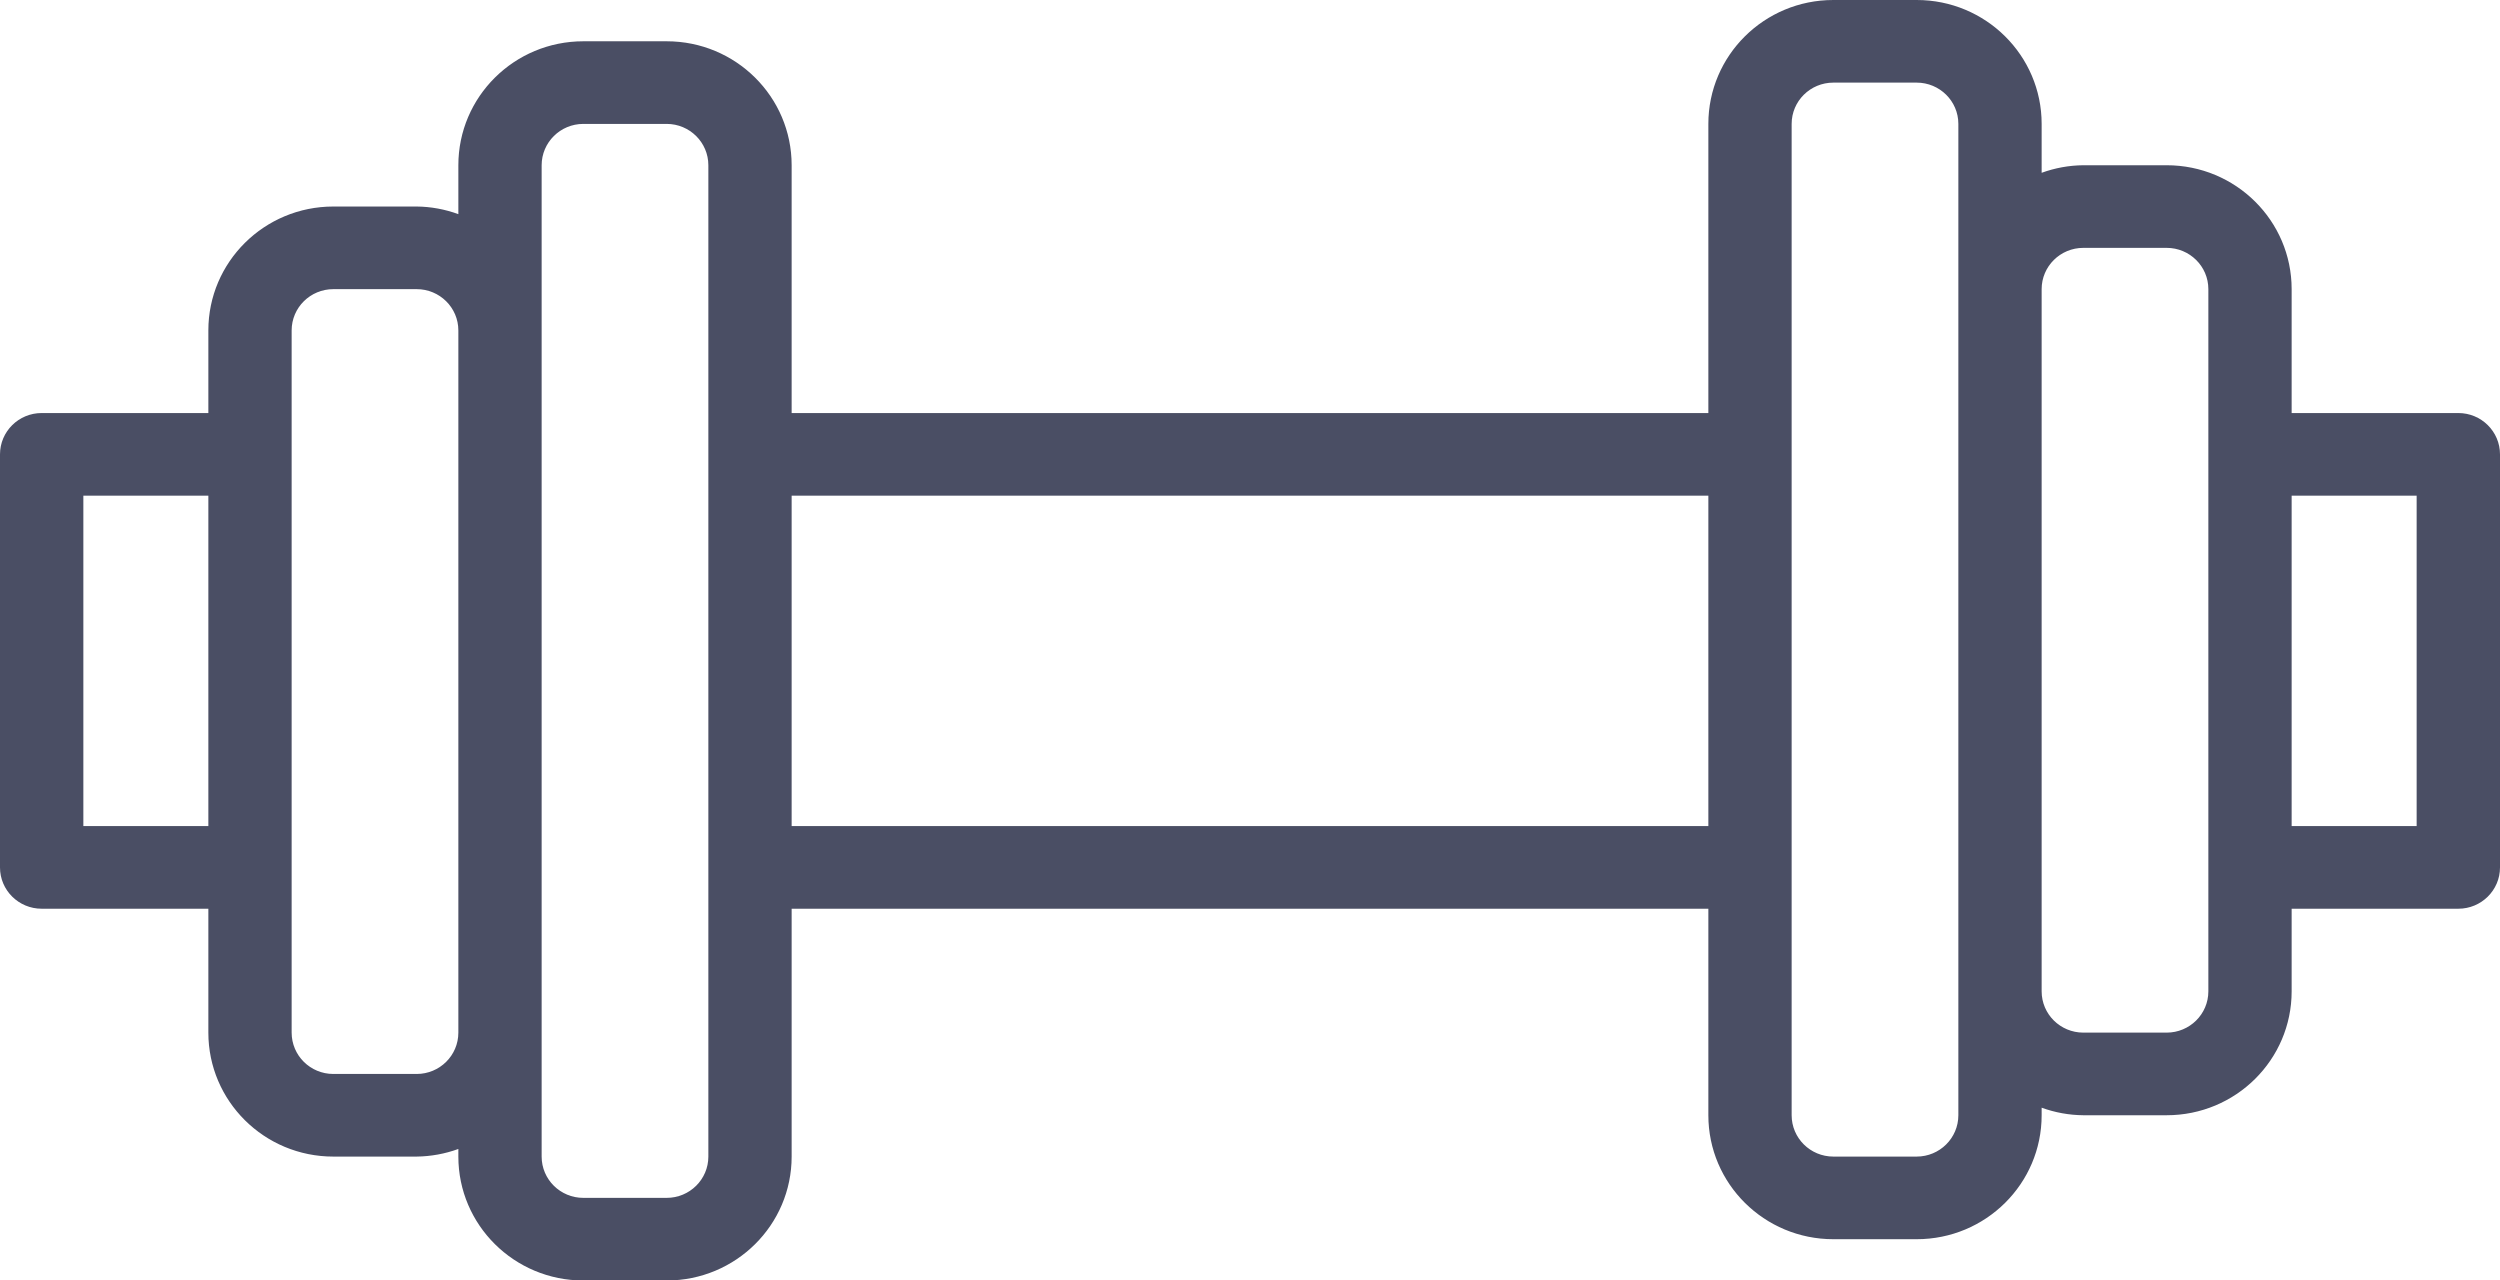 <?xml version="1.0" encoding="UTF-8"?>
<svg width="41px" height="21px" viewBox="0 0 41 21" version="1.1" xmlns="http://www.w3.org/2000/svg" xmlns:xlink="http://www.w3.org/1999/xlink">
    <!-- Generator: Sketch 64 (93537) - https://sketch.com -->
    <title>noun_Gym_2160472 Copy</title>
    <desc>Created with Sketch.</desc>
    <g id="Page-1" stroke="none" stroke-width="1" fill="none" fill-rule="evenodd">
        <g id="All-excercise--option-1" transform="translate(-168, -756)" fill="#4A4E64" fill-rule="nonzero">
            <g id="Nav" transform="translate(39, 752)">
                <g id="All-exercises" transform="translate(105.5, 4)">
                    <g id="noun_Gym_2160472-Copy" transform="translate(23.5, 0)">
                        <path d="M40.317,6.774 L37.583,6.774 L37.583,4.742 C37.583,3.62 36.666,2.71 35.533,2.71 L34.167,2.71 C33.933,2.712 33.702,2.754 33.483,2.834 L33.483,2.032 C33.483,0.91 32.566,0 31.433,0 L30.067,0 C28.934,0 28.017,0.91 28.017,2.032 L28.017,6.774 L12.983,6.774 L12.983,2.71 C12.983,1.587 12.066,0.677 10.933,0.677 L9.567,0.677 C8.434,0.677 7.517,1.587 7.517,2.71 L7.517,3.512 C7.298,3.432 7.067,3.389 6.833,3.387 L5.467,3.387 C4.334,3.387 3.417,4.297 3.417,5.419 L3.417,6.774 L0.683,6.774 C0.306,6.774 0,7.077 0,7.452 L0,14.226 C0,14.6 0.306,14.903 0.683,14.903 L3.417,14.903 L3.417,16.935 C3.417,18.058 4.334,18.968 5.467,18.968 L6.833,18.968 C7.067,18.965 7.298,18.923 7.517,18.843 L7.517,18.968 C7.517,20.09 8.434,21 9.567,21 L10.933,21 C12.066,21 12.983,20.09 12.983,18.968 L12.983,14.903 L28.017,14.903 L28.017,18.29 C28.017,19.413 28.934,20.323 30.067,20.323 L31.433,20.323 C32.566,20.323 33.483,19.413 33.483,18.29 L33.483,18.166 C33.702,18.246 33.933,18.288 34.167,18.29 L35.533,18.29 C36.666,18.29 37.583,17.38 37.583,16.258 L37.583,14.903 L40.317,14.903 C40.694,14.903 41,14.6 41,14.226 L41,7.452 C41,7.077 40.694,6.774 40.317,6.774 Z M1.367,13.548 L1.367,8.129 L3.417,8.129 L3.417,13.548 L1.367,13.548 Z M6.833,17.613 L5.467,17.613 C5.089,17.613 4.783,17.31 4.783,16.935 L4.783,5.419 C4.783,5.045 5.089,4.742 5.467,4.742 L6.833,4.742 C7.211,4.742 7.517,5.045 7.517,5.419 L7.517,16.935 C7.517,17.31 7.211,17.613 6.833,17.613 Z M11.617,18.968 C11.617,19.342 11.311,19.645 10.933,19.645 L9.567,19.645 C9.189,19.645 8.883,19.342 8.883,18.968 L8.883,2.71 C8.883,2.336 9.189,2.032 9.567,2.032 L10.933,2.032 C11.311,2.032 11.617,2.336 11.617,2.71 L11.617,18.968 Z M12.983,13.548 L12.983,8.129 L28.017,8.129 L28.017,13.548 L12.983,13.548 Z M32.117,18.29 C32.117,18.664 31.811,18.968 31.433,18.968 L30.067,18.968 C29.689,18.968 29.383,18.664 29.383,18.29 L29.383,2.032 C29.383,1.658 29.689,1.355 30.067,1.355 L31.433,1.355 C31.811,1.355 32.117,1.658 32.117,2.032 L32.117,18.29 Z M36.217,16.258 C36.217,16.632 35.911,16.935 35.533,16.935 L34.167,16.935 C33.789,16.935 33.483,16.632 33.483,16.258 L33.483,4.742 C33.483,4.368 33.789,4.065 34.167,4.065 L35.533,4.065 C35.911,4.065 36.217,4.368 36.217,4.742 L36.217,16.258 Z M39.633,13.548 L37.583,13.548 L37.583,8.129 L39.633,8.129 L39.633,13.548 Z" id="Shape"></path>
                    </g>
                </g>
            </g>
        </g>
    </g>
</svg>
